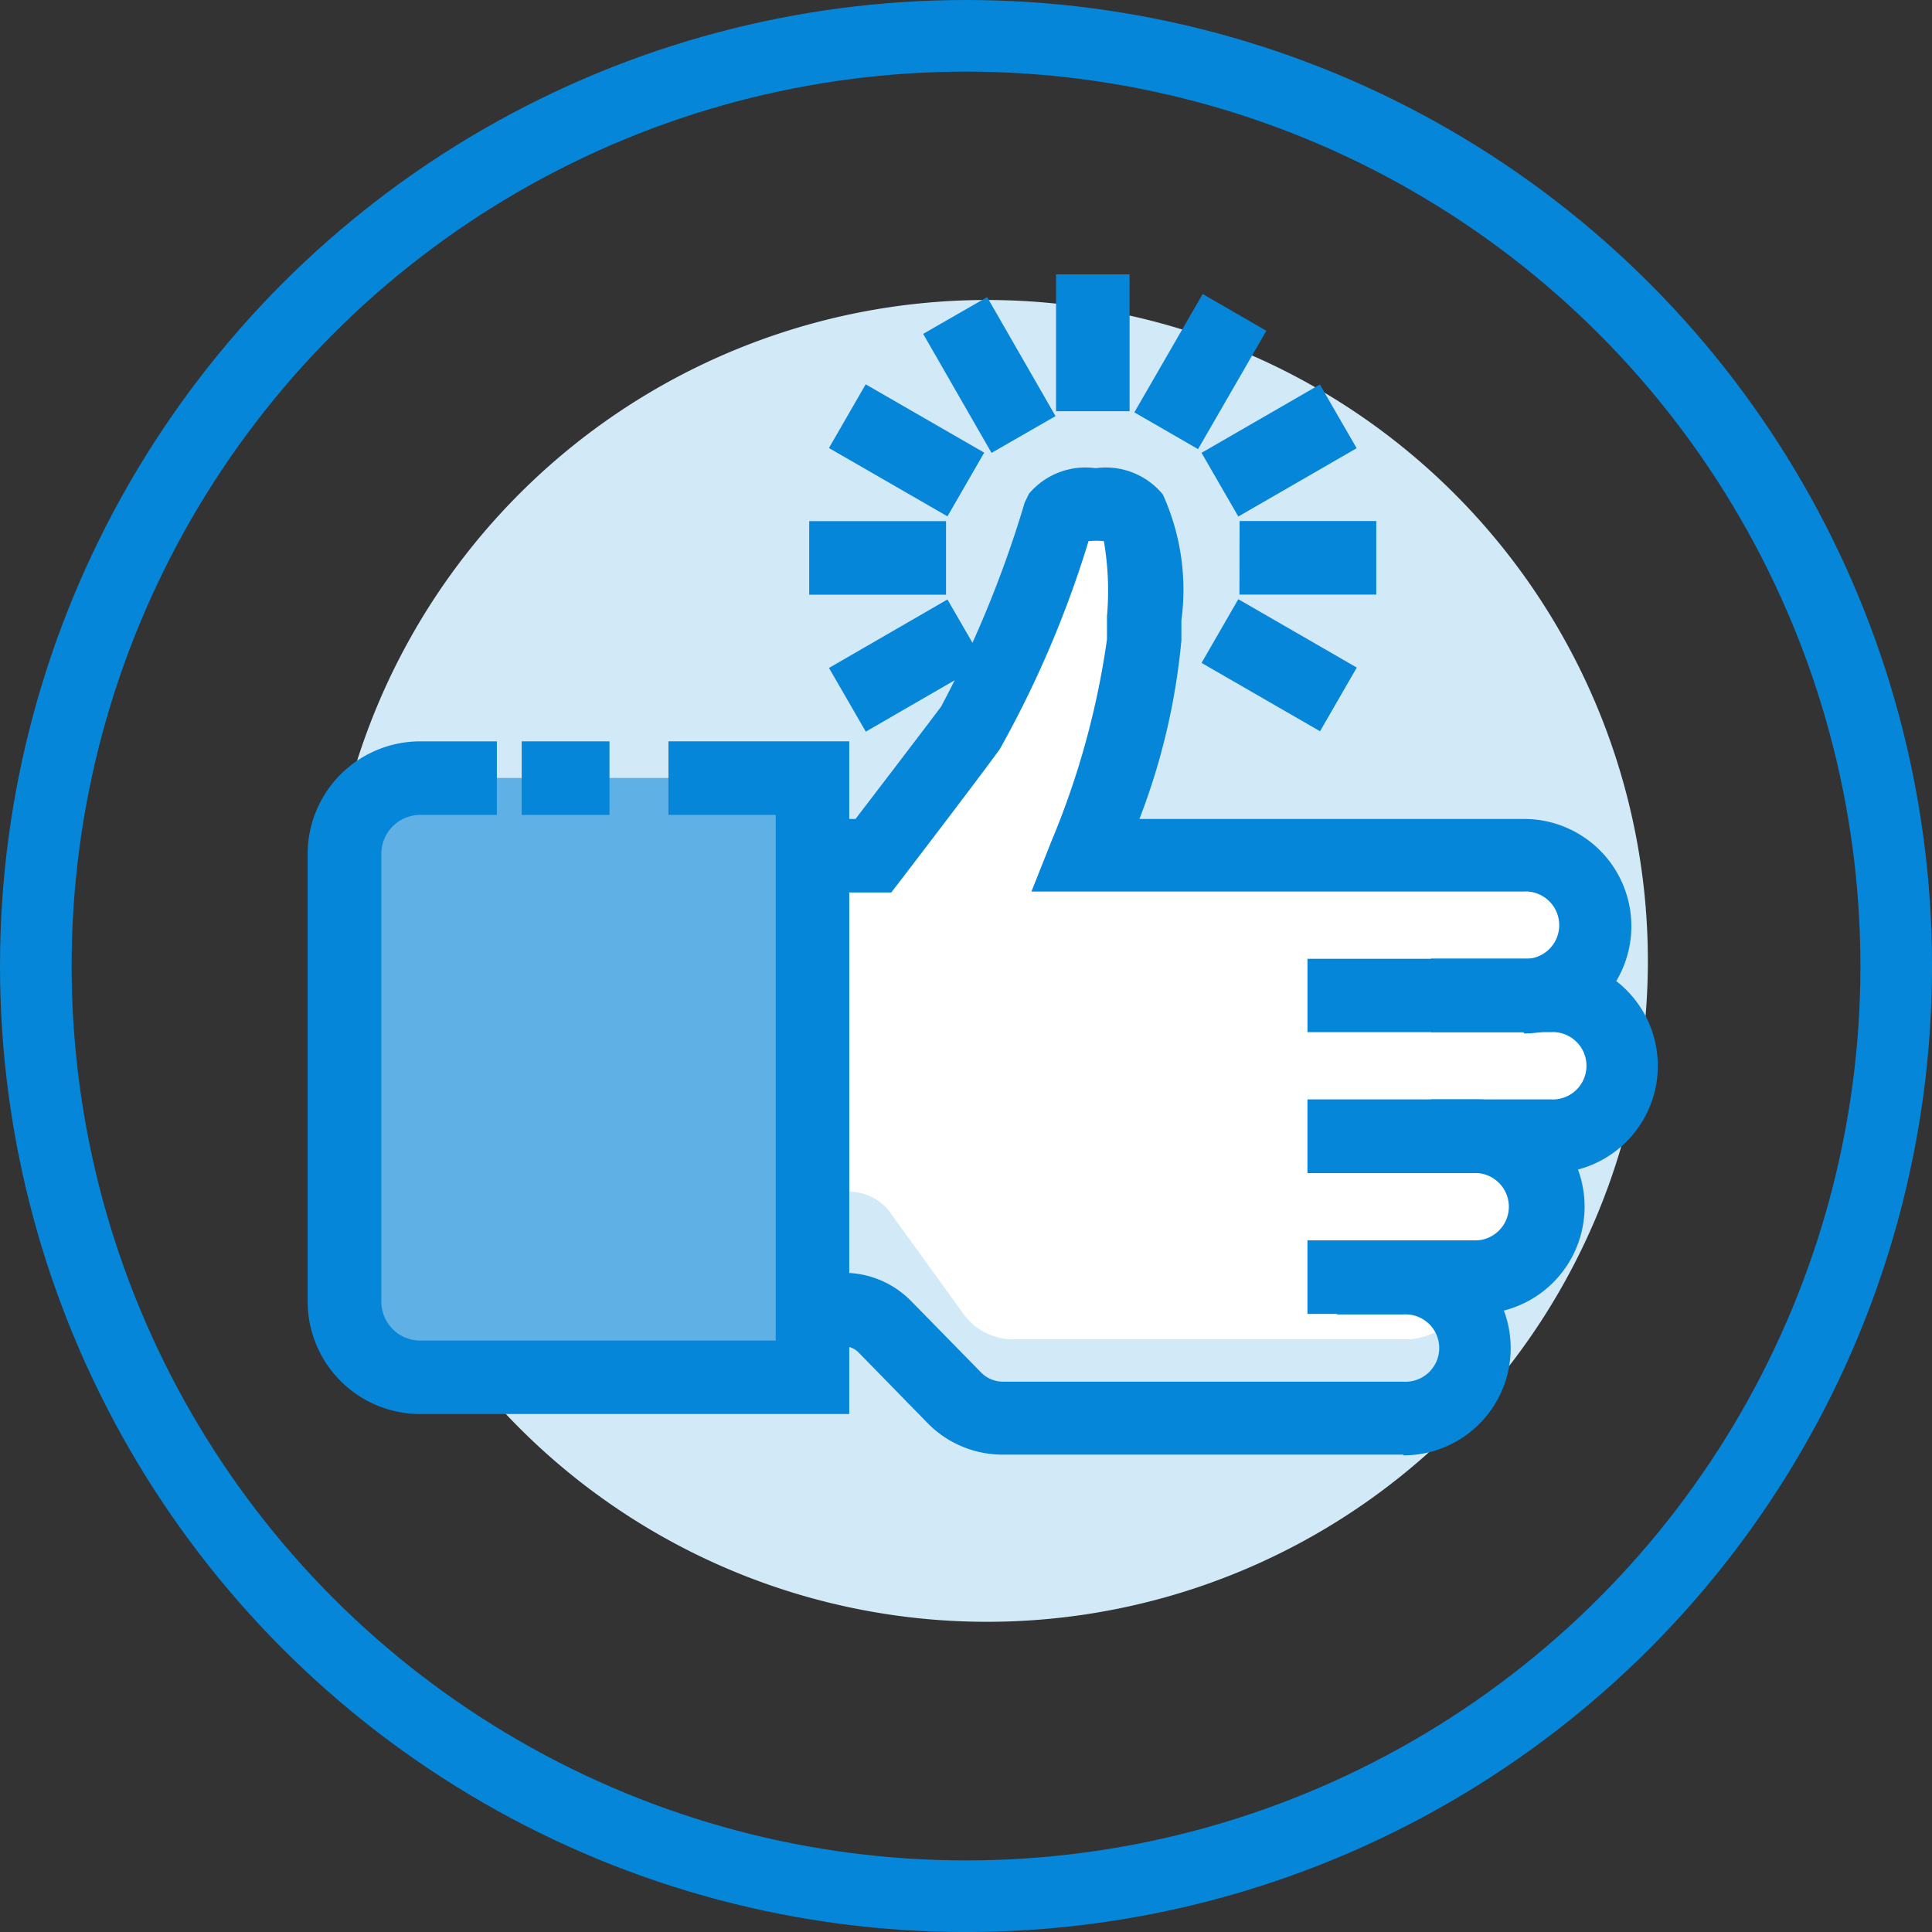 <svg xmlns="http://www.w3.org/2000/svg" width="53.955" height="53.955" viewBox="0 0 53.955 53.955"><rect x="0" y="0" width="53.955" height="53.955" fill="#333333" stroke="none"/><g transform="translate(-17.038)"><g transform="translate(17.038)"><g fill="none" stroke="#0686d8" stroke-width="2"><circle cx="26.978" cy="26.978" r="26.978" stroke="none"/><circle cx="26.978" cy="26.978" r="25.978" fill="none"/></g><g transform="translate(8.592 7.663)"><path d="M206.813,266.13m-18.457,0a18.457,18.457,0,1,0,18.457-18.457,18.457,18.457,0,0,0-18.457,18.457Z" transform="translate(-187.842 -246.958)" fill="#d2e9f7"/><path d="M387.875,357.537H387.1a1.968,1.968,0,1,0,0-3.932H374.872s1.626-4.082,1.622-6.016c0-.886.205-2.67-.342-3.521a2.086,2.086,0,0,0-2.011,0s-1.493,4.629-2.482,5.99c-.565.766-2.717,3.56-2.717,3.56H365.6l-1.75,12.69h4.278a1.588,1.588,0,0,1,1.13.462l1.96,2a1.874,1.874,0,0,0,1.343.565h11.184a1.968,1.968,0,0,0,0-3.932h2.062a1.968,1.968,0,1,0,0-3.932h2.066a1.968,1.968,0,0,0,0-3.936Z" transform="translate(-352.945 -337.403)" fill="#fff"/><path d="M549.967,378.043h.59a16.789,16.789,0,0,0,1.031-4.394c0-.522.068-1.361,0-2.139v.513c0,1.938-1.622,6.02-1.622,6.02Z" transform="translate(-528.04 -363.462)" fill="#f1f2f2"/><path d="M383.746,672.361H372.562a1.712,1.712,0,0,1-1.343-.766l-1.96-2.708a1.425,1.425,0,0,0-1.134-.646h-4.052l-.222,3.213h4.278a1.416,1.416,0,0,1,1.13.663l1.96,1.673a1.677,1.677,0,0,0,1.343.766h11.184c1.082,0,1.968-1.2,1.968-2.661a3.385,3.385,0,0,0-.184-1.1A2.04,2.04,0,0,1,383.746,672.361Z" transform="translate(-352.945 -642.622)" fill="#d2e9f7"/><path d="M712.765,564.266h-3.342v-2.058h3.342a.941.941,0,1,0,0-1.878h-3.342v-2.054h3.342a2.995,2.995,0,0,1,0,5.99Z" transform="translate(-678.054 -539.168)" fill="#0686d8"/><path d="M655.935,630.664H651.19V628.61h4.745a.941.941,0,0,0,0-1.878H651.19v-2.058h4.745a2.995,2.995,0,0,1,0,5.99Z" transform="translate(-623.269 -601.634)" fill="#0686d8"/><path d="M380.351,697.4H369.167a2.926,2.926,0,0,1-2.079-.856l-1.955-2a.56.56,0,0,0-.4-.167h-4.279v-2.054h4.279a2.631,2.631,0,0,1,1.865.783l1.96,2a.855.855,0,0,0,.608.257h11.184a.941.941,0,1,0,0-1.878H378.5v-2.054h1.853a2.995,2.995,0,1,1,0,5.99Z" transform="translate(-349.751 -664.44)" fill="#0686d8"/><path d="M411.637,342.549h-6.028V340.5h6.028a.941.941,0,1,0,0-1.878H397.9l.556-1.4a22.834,22.834,0,0,0,1.553-5.639v-.638a8.2,8.2,0,0,0-.086-2.109,2.282,2.282,0,0,0-.428,0,29.432,29.432,0,0,1-2.477,5.806c-.556.774-2.725,3.607-2.725,3.607l-.308.4H390.15v-2.054h2.837c.612-.8,1.964-2.567,2.392-3.14a30.875,30.875,0,0,0,2.332-5.695l.12-.248a2.064,2.064,0,0,1,1.844-.715h.034a2.063,2.063,0,0,1,1.861.736,6.437,6.437,0,0,1,.518,3.513v.56a18.56,18.56,0,0,1-1.172,4.989h10.743a2.995,2.995,0,0,1,0,5.99Z" transform="translate(-377.687 -321.387)" fill="#0686d8"/><path d="M210.369,473.093v16.733H197.315V473.093Z" transform="translate(-196.271 -459.03)" fill="#5fb0e5"/><path d="M194.811,474.612h-11.98a3.145,3.145,0,0,1-3.145-3.14V458.966a3.145,3.145,0,0,1,3.145-3.14h2.139v2.054h-2.139a1.087,1.087,0,0,0-1.087,1.087v12.506a1.087,1.087,0,0,0,1.087,1.087h9.926V457.879h-2.995v-2.054h5.049Z" transform="translate(-179.686 -442.785)" fill="#0686d8"/><path d="M280.619,455.826h2.452v2.054h-2.452Z" transform="translate(-274.642 -442.785)" fill="#0686d8"/><path d="M532.627,235.607h2.054v3.821h-2.054Z" transform="translate(-511.727 -235.607)" fill="#0686d8"/><path d="M569.5,248.168l1.908-3.305,1.779,1.027-1.908,3.305Z" transform="translate(-546.413 -244.315)" fill="#0686d8"/><path d="M601.229,289.428l3.305-1.908,1.027,1.779-3.305,1.908Z" transform="translate(-576.266 -284.445)" fill="#0686d8"/><path d="M619.183,351.93H623v2.054h-3.821Z" transform="translate(-593.157 -345.042)" fill="#0686d8"/><path d="M601.25,390.578l1.026-1.779,3.309,1.909-1.026,1.779Z" transform="translate(-576.286 -379.728)" fill="#0686d8"/><path d="M425.538,390.848l3.308-1.912,1.028,1.778-3.308,1.913Z" transform="translate(-410.979 -379.857)" fill="#0686d8"/><path d="M416.3,352h3.821v2.054H416.3Z" transform="translate(-402.293 -345.109)" fill="#0686d8"/><path d="M425.524,289.212l1.026-1.779,3.31,1.908-1.026,1.779Z" transform="translate(-410.966 -284.363)" fill="#0686d8"/><path d="M469.95,247.335l1.787-1.027,1.91,3.324-1.787,1.027Z" transform="translate(-452.761 -245.674)" fill="#0686d8"/></g></g></g></svg>